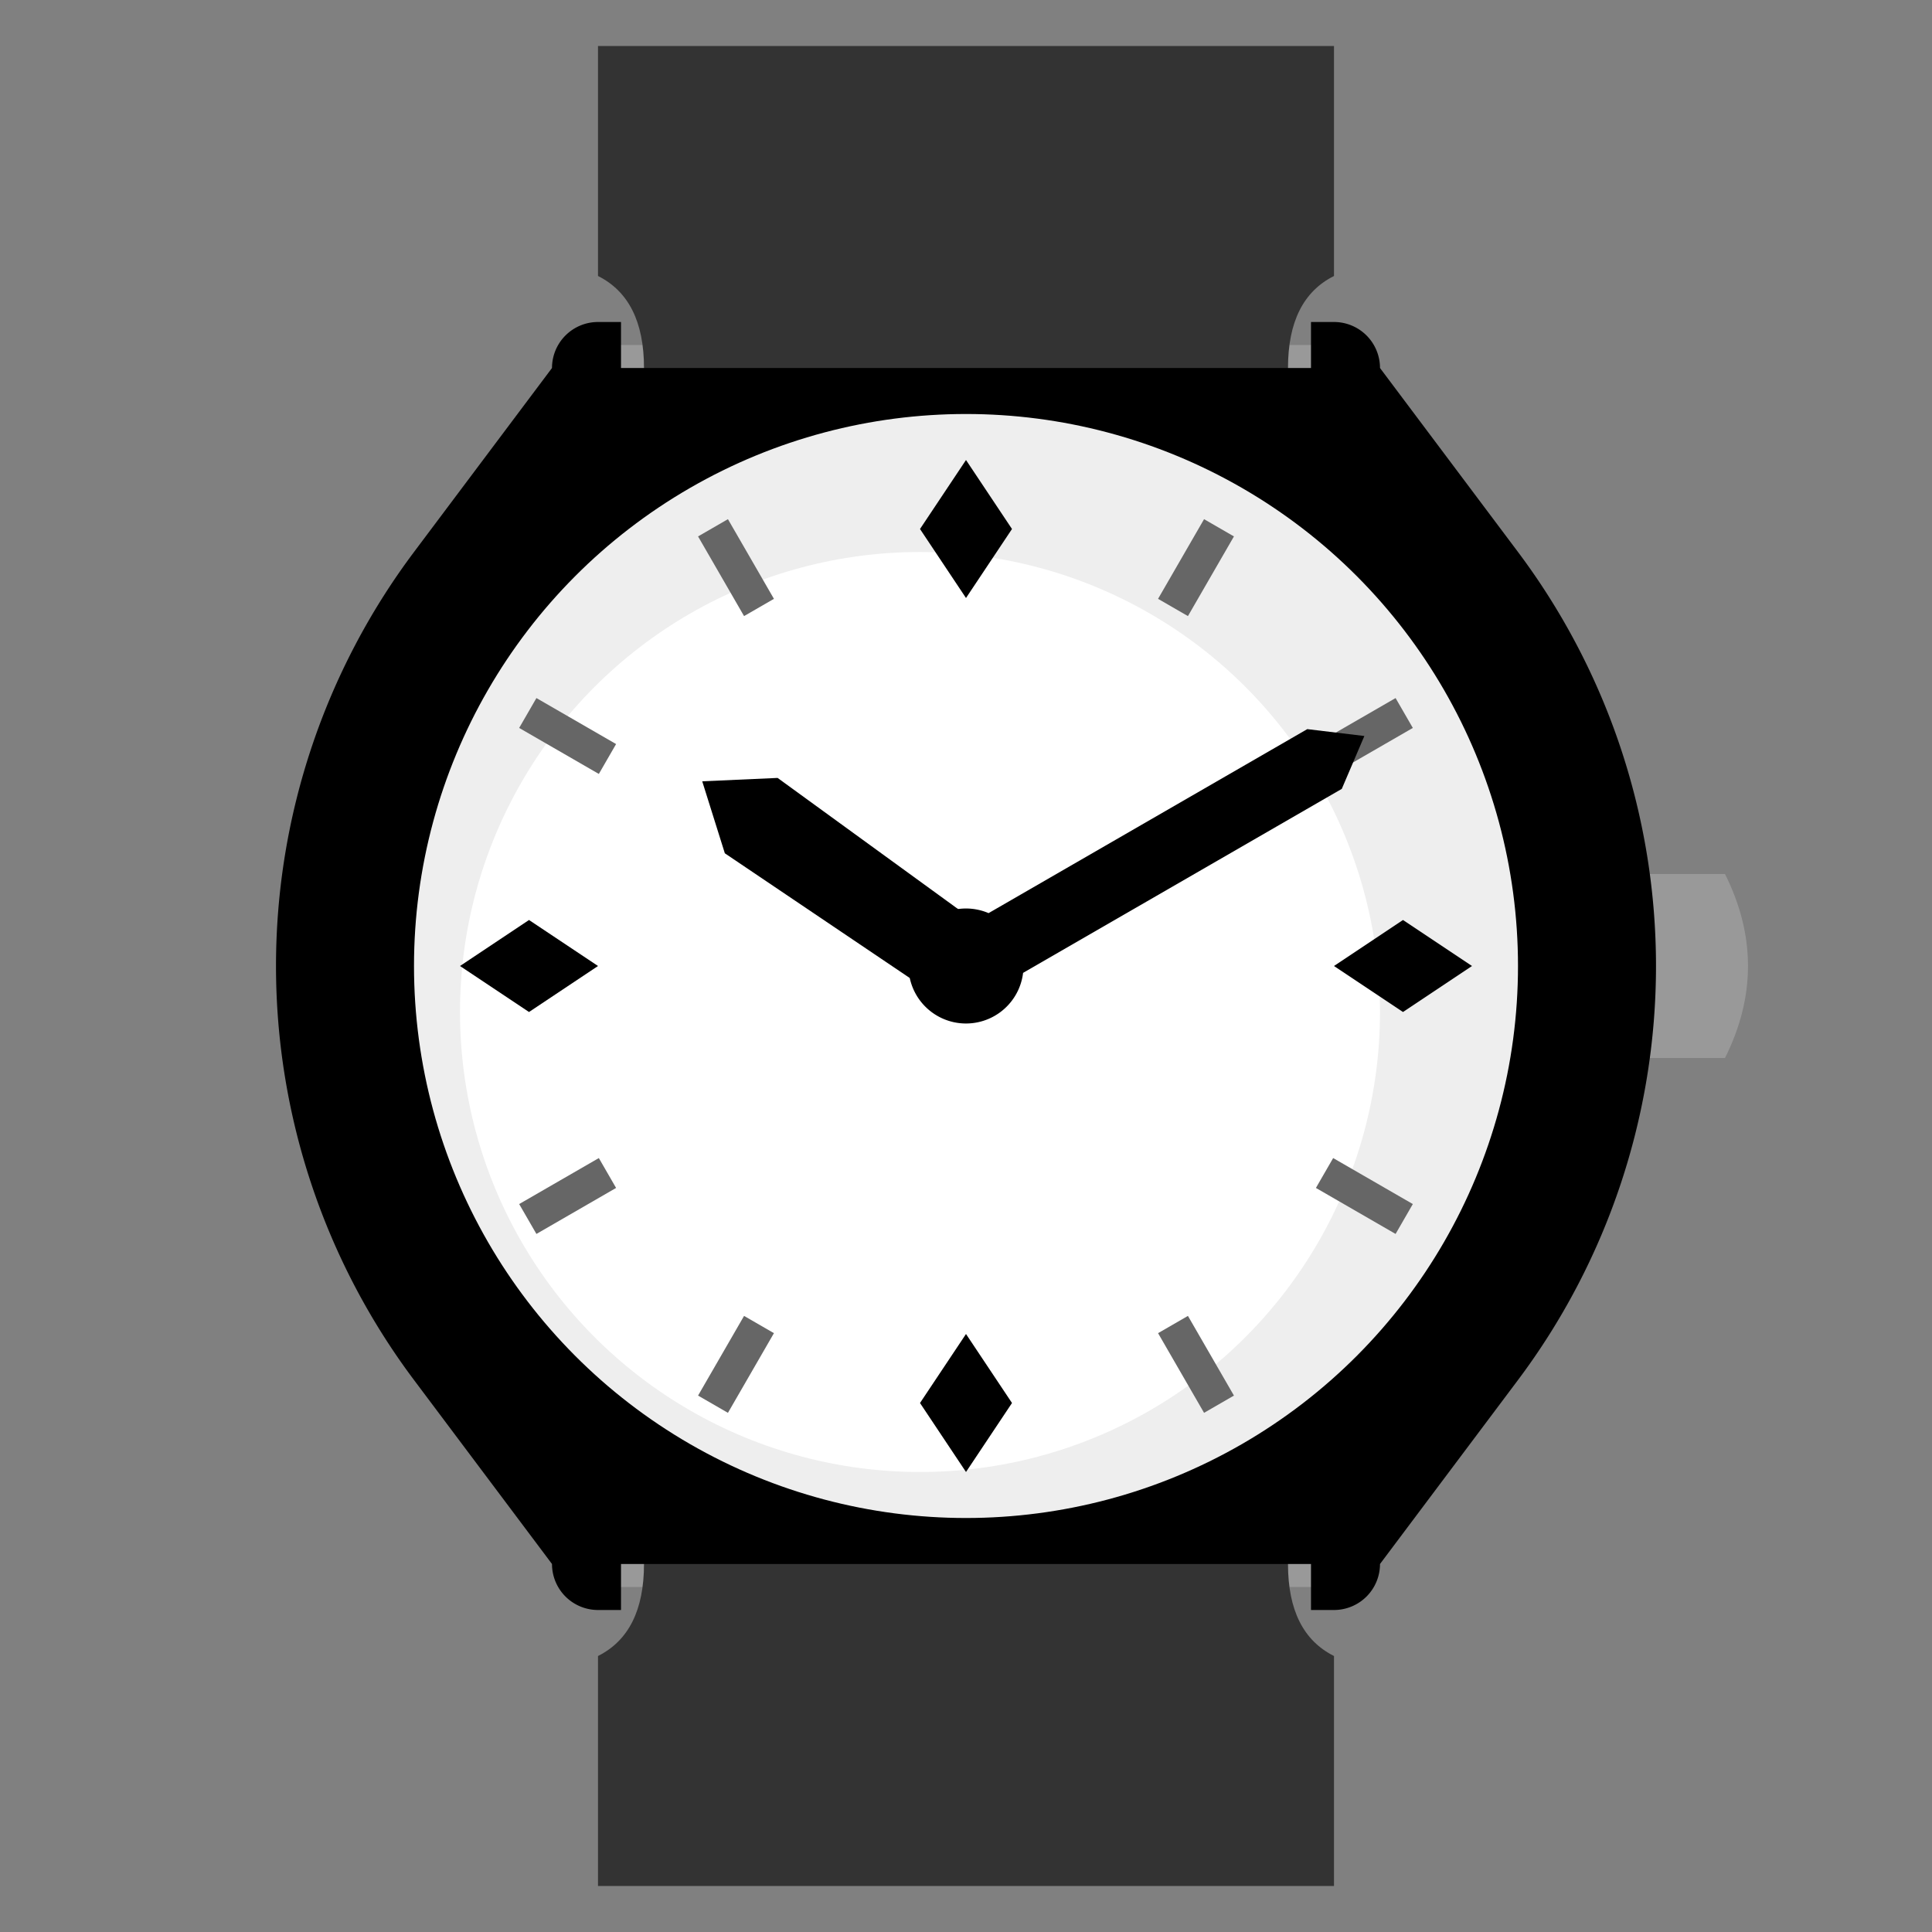 <?xml version="1.0" encoding="utf-8"?>
<!DOCTYPE svg PUBLIC "-//W3C//DTD SVG 1.1//EN" "http://www.w3.org/Graphics/SVG/1.1/DTD/svg11.dtd">
<svg version="1.1" xmlns="http://www.w3.org/2000/svg" xmlns:xlink="http://www.w3.org/1999/xlink" viewBox="-21 -21 42 42">
	<rect x="-21" y="-21" width="42" height="42" fill="#808080" stroke="none"/>
	<title>Watch</title>
	<rect x="-8" y="-13.5" width="16" height="1" fill="#999"/>
	<rect x="-8" y="12.5" width="16" height="1" fill="#999"/>
	<path d="M-8 -20v5q1 0.5 1 2v1h14v-1q0 -1.5 1 -2v-5M-8 20v-5q1 -0.5 1 -2v-1h14v1q0 1.5 1 2v5" fill="#333"/>
	<path d="M14 -2h2.5q1 2 0 4h-2.5z" fill="#999"/>
	<path d="M12 -9a15 15 0 0 1 0 18l-3 4a1 1 0 0 1 -1 1h-0.5v-1h-15v1h-0.5a1 1 0 0 1 -1 -1l-3 -4a15 15 0 0 1 0 -18l3 -4a1 1 0 0 1 1 -1h0.5v1h15v-1h0.5a1 1 0 0 1 1 1l3 4z" fill="#000"/>
	<circle cx="0" cy="0" r="12" fill="#eee" stroke="none"/>
	<circle cx="-1" cy="1" r="10" fill="#fff" stroke="none"/>
	<path d="M8 0l1.5 -1l1.5 1l-1.5 1l-1.5 -1zM0 8l-1 1.5l1 1.5l1 -1.5l-1 -1.5zM-8 0l-1.5 1l-1.5 -1l1.5 -1l1.5 1zM0 -8l1 -1.5l-1 -1.5l-1 1.5l1 1.5z" fill="#000"/>
	<path transform="rotate(30)" d="M9 0h2M0 9v2M-9 0h-2M0 -9v-2" fill="none" stroke="#666" stroke-width="0.75"/>
	<path transform="rotate(60)" d="M9 0h2M0 9v2M-9 0h-2M0 -9v-2" fill="none" stroke="#666" stroke-width="0.75"/>
	<path transform="rotate(-55)" d="M-0.9 0l-0.1 -5.7l1 -1.3l1 1.3l-0.1 5.7z" fill="#000"/>
	<path transform="rotate(60)" d="M0.75 -1a1.25 1.25 0 1 1 -1.5 0v-8l0.75 -1l0.75 1v8z" fill="#000"/>
</svg>
